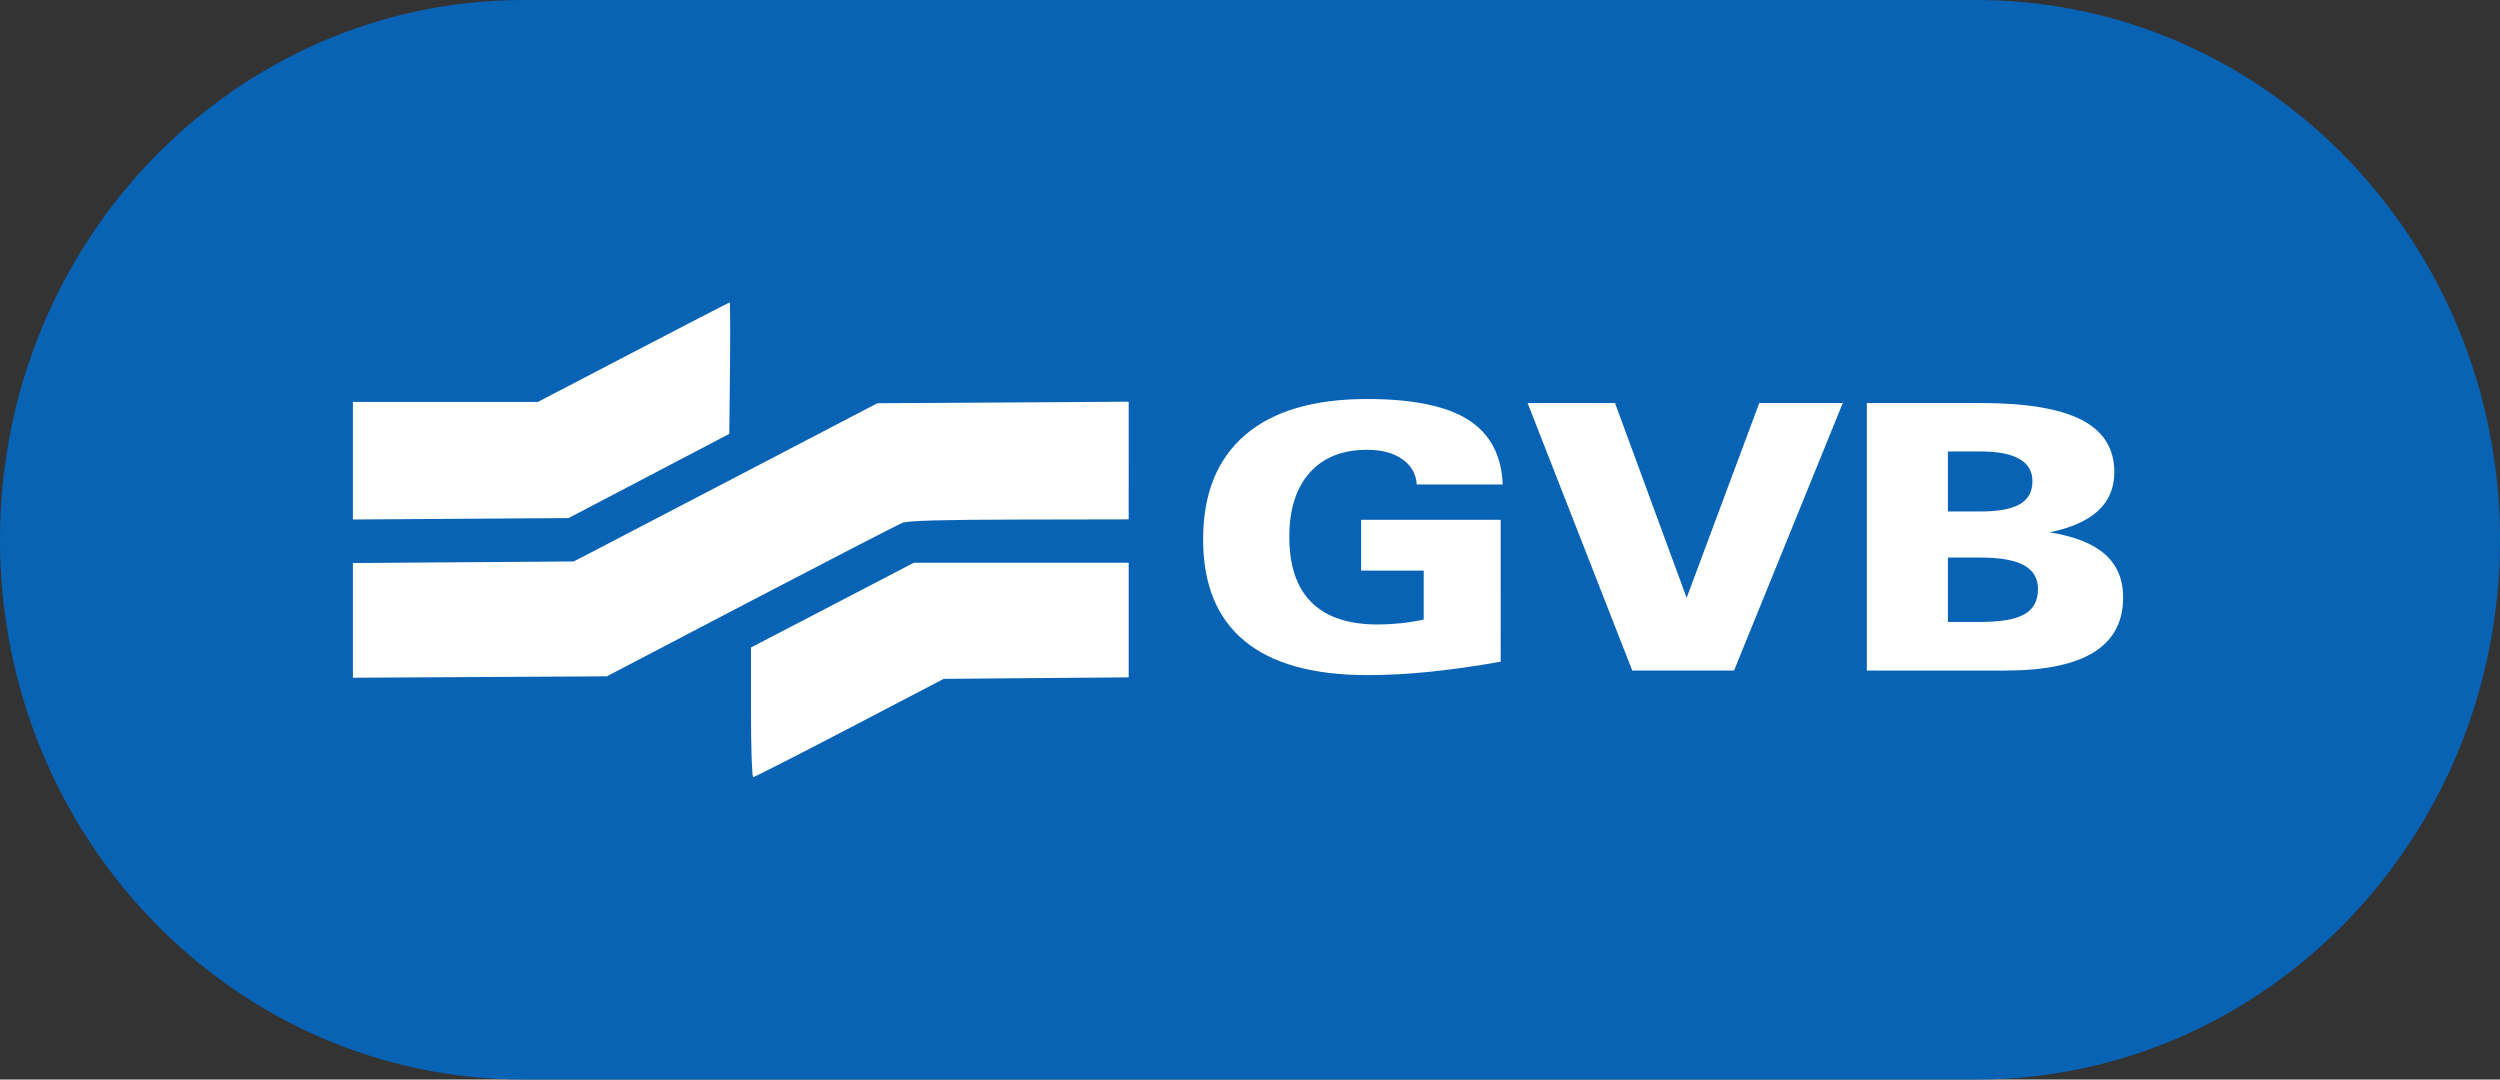 <?xml version="1.0" encoding="utf-8"?>
<!-- Generator: Adobe Illustrator 16.0.0, SVG Export Plug-In . SVG Version: 6.00 Build 0)  -->
<!DOCTYPE svg PUBLIC "-//W3C//DTD SVG 1.1//EN" "http://www.w3.org/Graphics/SVG/1.1/DTD/svg11.dtd">
<svg version="1.1" id="Layer_1" xmlns="http://www.w3.org/2000/svg" xmlns:xlink="http://www.w3.org/1999/xlink" x="0px" y="0px"
	 width="300px" height="129.546px" viewBox="0 0 300 129.546" enable-background="new 0 0 300 129.546" xml:space="preserve">
<rect x="0" y="0" width="300" height="129.546" fill="#333333" stroke="none"/>
<path fill="#0863B5" d="M237.142,0h-37.14H99.998h-37.14C28.143,0,0.001,28.998,0,64.772c0,35.772,28.143,64.773,62.858,64.773
	h37.14h100.004h37.14c34.72,0,62.858-29.004,62.858-64.773C300,28.998,271.861,0,237.142,0z"/>
<g>
	<g id="XMLID_1_">
		<g>
			<path fill="#FFFFFF" d="M87.561,36.293c0.064,0,0.08,3.549,0.037,7.885l-0.083,7.885l-9.646,5.053l-9.646,5.053l-12.938,0.086
				l-12.938,0.085v-7.052v-7.052l11.101-0.003l11.101-0.003l11.45-5.968C82.294,38.979,87.497,36.293,87.561,36.293z"/>
			<path fill="#FFFFFF" d="M135.44,62.323l-13.091,0.024c-9.233,0.015-13.367,0.132-14.028,0.386
				c-0.515,0.193-8.712,4.422-18.221,9.389l-17.283,9.037l-15.235,0.085l-15.235,0.083v-6.884v-6.878l13.244-0.095l13.245-0.096
				l1.99-1.025c1.096-0.563,9.294-4.835,18.221-9.493l16.23-8.467l15.082-0.092l15.082-0.092v7.059V62.323z"/>
			<path fill="#FFFFFF" d="M90.118,85.474v-7.778l9.769-5.08l9.769-5.087h12.893h12.892v6.875v6.878l-11.101,0.089l-11.101,0.092
				l-11.293,5.897c-6.21,3.24-11.413,5.893-11.56,5.893S90.118,89.752,90.118,85.474z"/>
		</g>
		<g>
		</g>
	</g>
	<g>
		<path fill="#FFFFFF" d="M180.083,79.401c-3.005,0.538-5.825,0.94-8.46,1.209c-2.636,0.269-5.143,0.402-7.522,0.402
			c-6.534,0-11.456-1.367-14.764-4.104c-3.308-2.734-4.961-6.795-4.961-12.179c0-5.471,1.678-9.647,5.037-12.527
			c3.356-2.88,8.236-4.321,14.639-4.321c5.451,0,9.489,0.828,12.116,2.481c2.627,1.656,4.014,4.245,4.161,7.772H170.01
			c-0.082-1.262-0.656-2.271-1.723-3.026c-1.067-0.754-2.479-1.132-4.236-1.132c-2.955,0-5.249,0.914-6.882,2.743
			c-1.634,1.829-2.451,4.397-2.451,7.706c0,3.483,0.891,6.106,2.673,7.869c1.78,1.765,4.435,2.645,7.965,2.645
			c0.854,0,1.741-0.046,2.659-0.141c0.92-0.095,1.864-0.244,2.831-0.446v-5.878h-7.51v-6.095h16.746V79.401z"/>
		<path fill="#FFFFFF" d="M195.872,80.468l-12.56-32.107h10.49l8.595,23.378l8.717-23.378h10.021l-13.05,32.107H195.872z"/>
		<path fill="#FFFFFF" d="M224.021,80.468V48.361h13.617c5.483,0,9.534,0.675,12.153,2.024c2.618,1.35,3.928,3.439,3.928,6.269
			c0,1.887-0.644,3.428-1.934,4.626c-1.288,1.198-3.229,2.063-5.823,2.6c2.987,0.479,5.204,1.362,6.648,2.645
			c1.444,1.285,2.167,3.008,2.167,5.17c0,2.932-1.177,5.127-3.534,6.585c-2.355,1.458-5.913,2.188-10.675,2.188H224.021z
			 M233.747,61.377h3.891c2.168,0,3.752-0.294,4.753-0.88c1.001-0.588,1.503-1.506,1.503-2.754c0-1.19-0.526-2.082-1.576-2.678
			c-1.051-0.595-2.61-0.892-4.68-0.892h-3.891V61.377z M233.747,74.634h3.891c2.446,0,4.211-0.307,5.294-0.924
			c1.085-0.617,1.627-1.622,1.627-3.016c0-1.291-0.56-2.245-1.675-2.862c-1.116-0.618-2.866-0.925-5.246-0.925h-3.891V74.634z"/>
	</g>
</g>
</svg>
